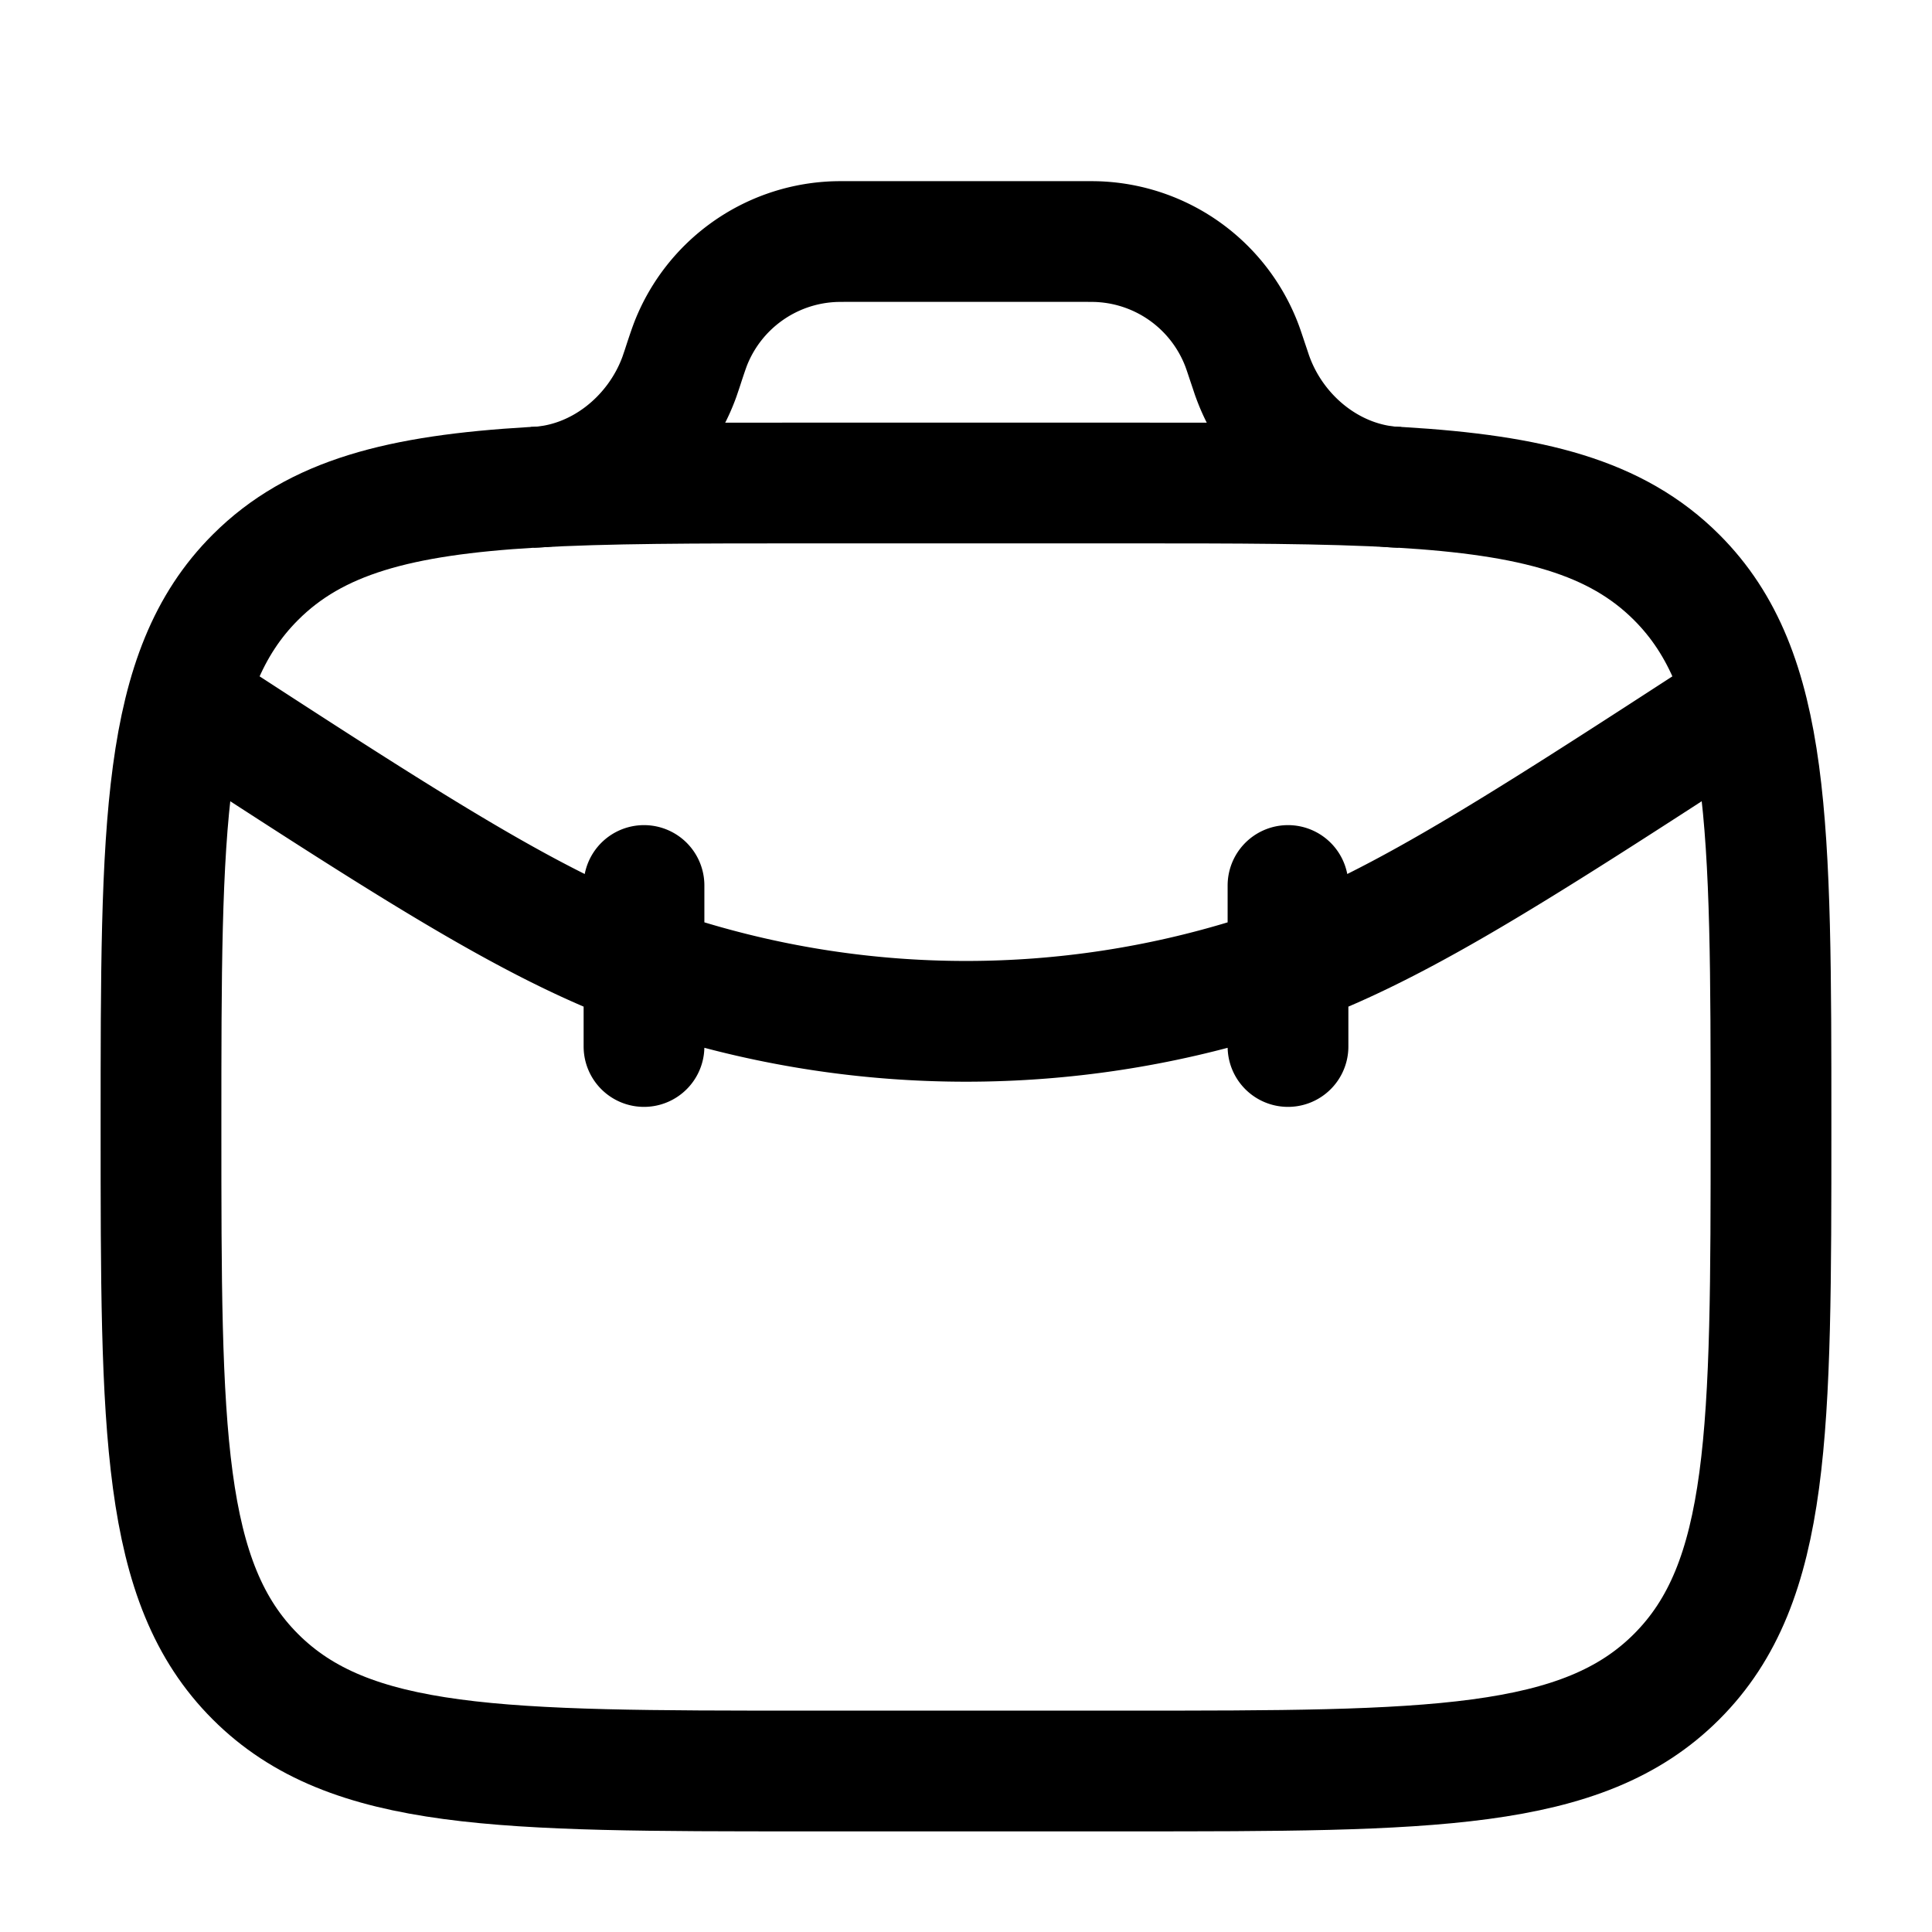 <svg viewBox="0 0 24 24"><g fill="none" stroke="currentColor" stroke-width="1.5"><path d="M14 6h-4c-1.356 0-2.468 0-3.39.054c-1.645.097-2.688.367-3.438 1.118C2 8.343 2 10.229 2 14c0 3.771 0 5.657 1.172 6.828C4.343 22 6.229 22 10 22h4c3.771 0 5.657 0 6.828-1.172C22 19.657 22 17.771 22 14c0-3.771 0-5.657-1.172-6.828c-.75-.75-1.793-1.02-3.437-1.118C16.468 6 15.356 6 14 6Z"/><path d="M6.61 6.054c.823-.02 1.55-.6 1.83-1.374l.035-.103L8.5 4.5c.042-.127.064-.19.086-.246a2 2 0 0 1 1.735-1.25C10.38 3 10.448 3 10.58 3h2.838c.133 0 .2 0 .26.004a2 2 0 0 1 1.735 1.25c.023.056.044.12.086.246l.026.077c.018.053.026.08.035.103c.28.775 1.007 1.354 1.83 1.374"/><path stroke-linecap="round" d="M21.662 8.72c-3.01 1.956-4.515 2.934-6.101 3.427a12 12 0 0 1-7.121 0c-1.587-.493-3.092-1.47-6.102-3.427M8 11v2m8-2v2"/></g></svg>